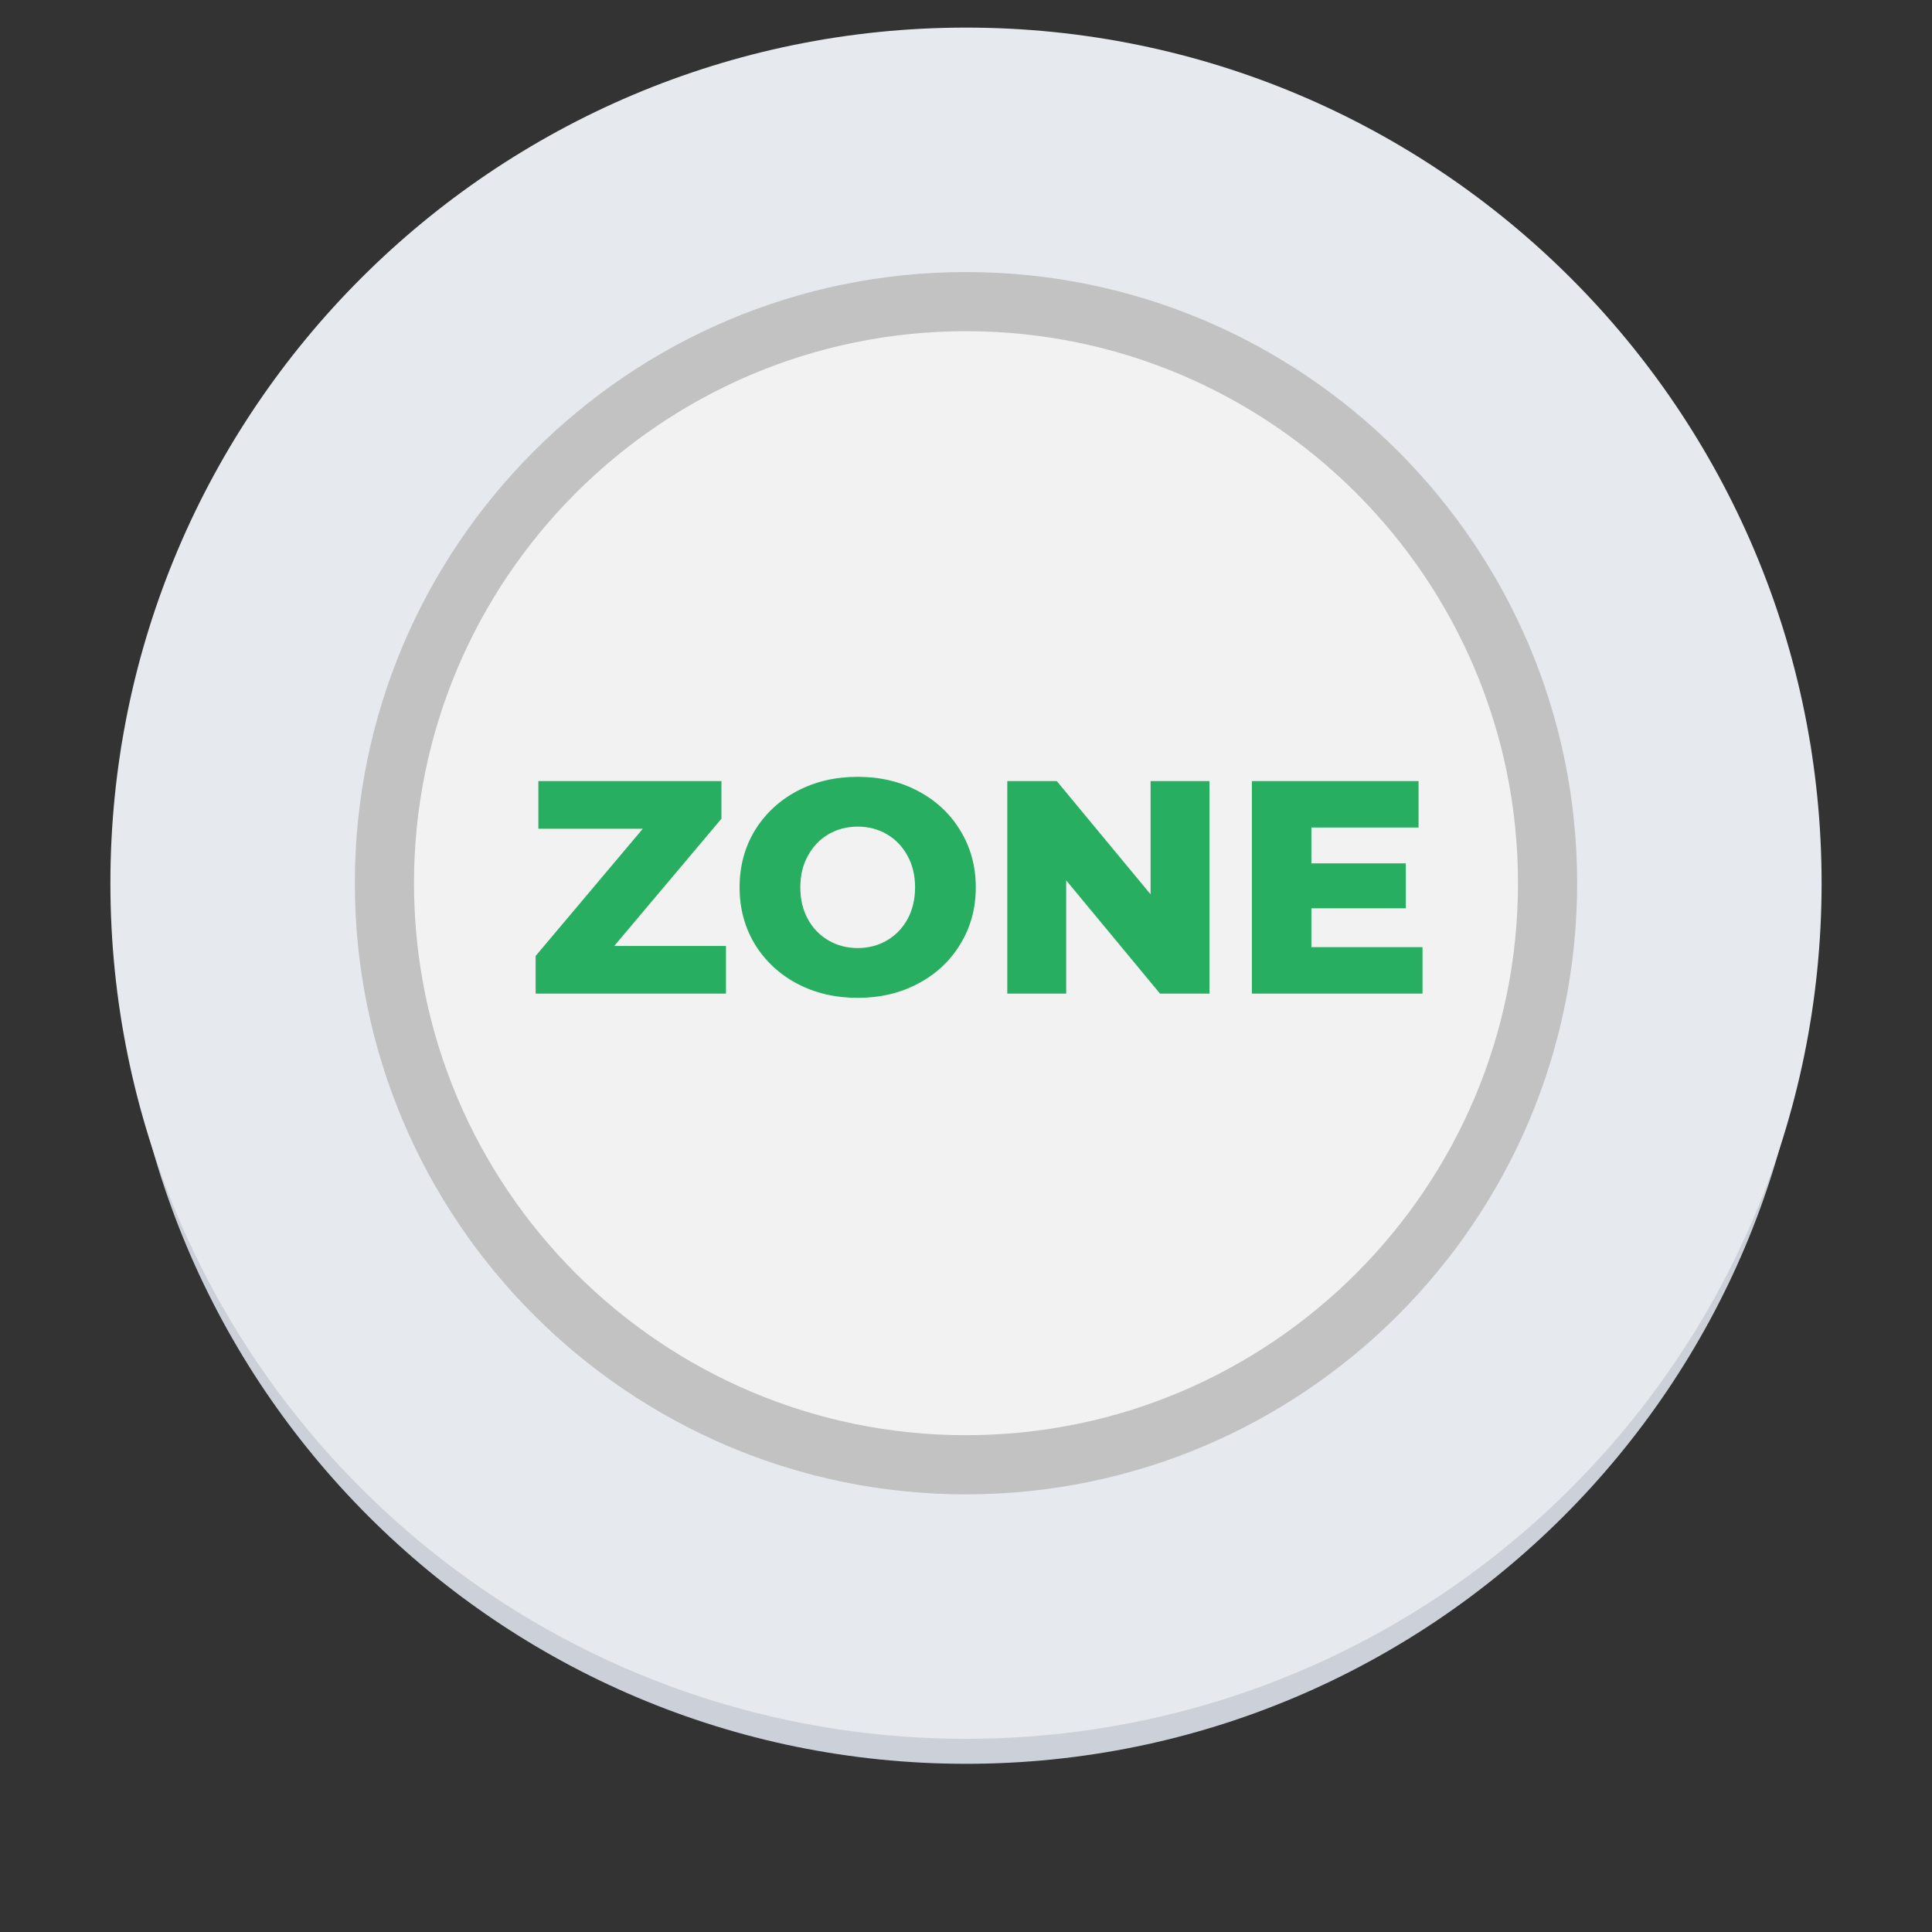<svg width="70" height="70" viewBox="0 0 70 70" fill="none" xmlns="http://www.w3.org/2000/svg">
<rect x="0" y="0" width="70" height="70" fill="#333333" stroke="none"/>
<path d="M65.625 26.719V33.281C65.625 50.191 51.909 63.906 35 63.906C18.091 63.906 4.375 50.191 4.375 33.281V26.719C4.375 43.628 18.091 57.344 35 57.344C51.909 57.344 65.625 43.628 65.625 26.719Z" fill="#CCD1D9"/>
<path opacity="0.7" d="M35 7C48.788 7 60 18.2 60 32C60 45.788 48.788 57 35 57C21.212 57 10 45.788 10 32C10 18.2 21.212 7 35 7ZM50 31.5C50 23.225 43.275 16.5 35 16.5C26.725 16.5 20 23.225 20 31.5C20 39.775 26.725 46.5 35 46.5C43.275 46.5 50 39.775 50 31.5Z" fill="white"/>
<path d="M66 32C66 49.116 52.116 63 35 63C17.884 63 4 49.116 4 32C4 14.884 17.884 1 35 1C52.116 1 66 14.884 66 32ZM57.143 32C57.143 19.777 47.212 9.857 35 9.857C22.788 9.857 12.857 19.777 12.857 32C12.857 44.212 22.788 54.143 35 54.143C47.212 54.143 57.143 44.212 57.143 32Z" fill="#E6E9ED"/>
<path d="M35 12C46.033 12 55 20.967 55 32C55 43.033 46.033 52 35 52C23.967 52 15 43.033 15 32C15 20.967 23.967 12 35 12Z" fill="#F2F2F2"/>
<path d="M26.303 34.273V36H19.407V34.636L23.29 30.027H19.506V28.3H26.139V29.664L22.256 34.273H26.303ZM31.076 36.154C30.262 36.154 29.529 35.982 28.876 35.637C28.23 35.292 27.721 34.816 27.347 34.207C26.98 33.598 26.797 32.913 26.797 32.15C26.797 31.387 26.98 30.702 27.347 30.093C27.721 29.484 28.23 29.008 28.876 28.663C29.529 28.318 30.262 28.146 31.076 28.146C31.89 28.146 32.62 28.318 33.265 28.663C33.917 29.008 34.427 29.484 34.794 30.093C35.168 30.702 35.355 31.387 35.355 32.15C35.355 32.913 35.168 33.598 34.794 34.207C34.427 34.816 33.917 35.292 33.265 35.637C32.62 35.982 31.89 36.154 31.076 36.154ZM31.076 34.35C31.465 34.35 31.817 34.258 32.132 34.075C32.447 33.892 32.697 33.635 32.88 33.305C33.063 32.968 33.155 32.583 33.155 32.15C33.155 31.717 33.063 31.336 32.88 31.006C32.697 30.669 32.447 30.408 32.132 30.225C31.817 30.042 31.465 29.95 31.076 29.95C30.687 29.95 30.335 30.042 30.02 30.225C29.704 30.408 29.455 30.669 29.272 31.006C29.088 31.336 28.997 31.717 28.997 32.15C28.997 32.583 29.088 32.968 29.272 33.305C29.455 33.635 29.704 33.892 30.02 34.075C30.335 34.258 30.687 34.35 31.076 34.35ZM43.822 28.3V36H42.029L38.63 31.897V36H36.496V28.3H38.289L41.688 32.403V28.3H43.822ZM51.54 34.317V36H45.358V28.3H51.397V29.983H47.514V31.281H50.935V32.909H47.514V34.317H51.54Z" fill="#27AE60"/>
</svg>
